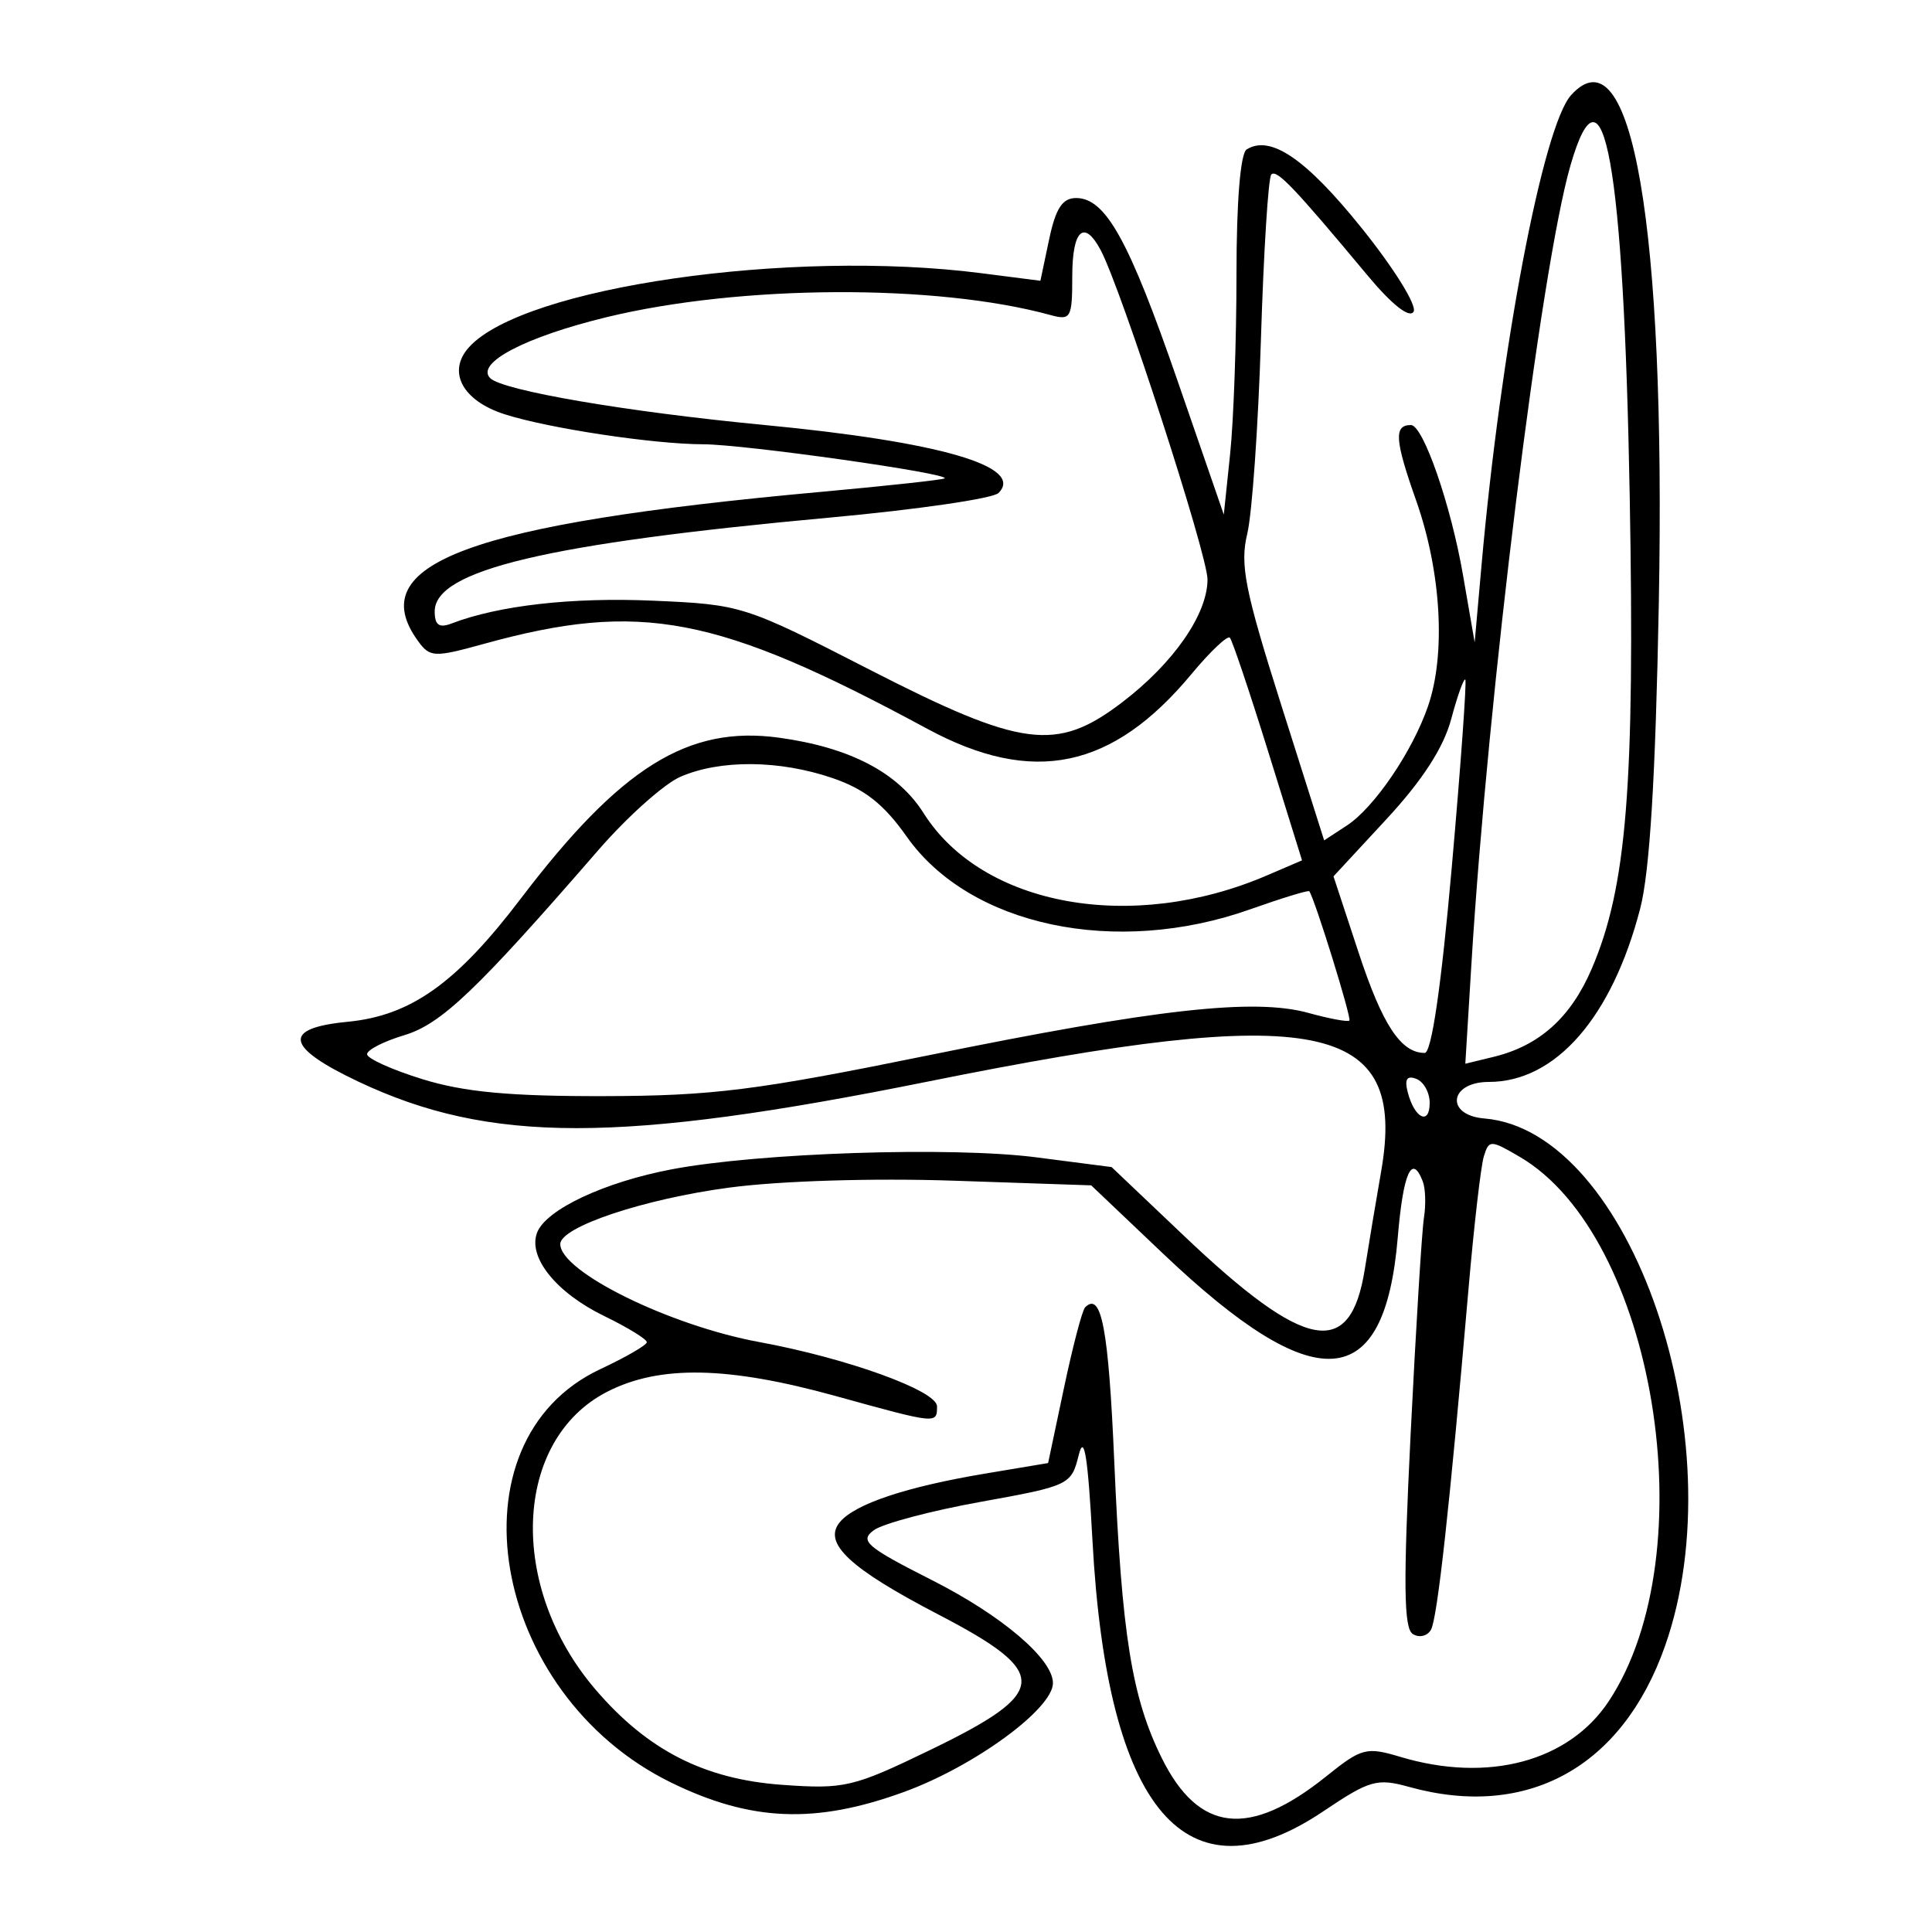 <svg xmlns="http://www.w3.org/2000/svg" width="200" height="200" viewBox="0 0 200 200" version="1.1">
	<path d="M 162.639 9.847 C 159.739 13.051, 155.368 35.989, 153.368 58.500 L 152.657 66.500 151.444 59.500 C 150.188 52.247, 147.323 44, 146.058 44 C 144.276 44, 144.382 45.535, 146.594 51.802 C 149.196 59.174, 149.690 67.696, 147.830 73.101 C 146.217 77.786, 142.270 83.593, 139.438 85.449 L 137.076 86.996 132.641 73.008 C 128.868 61.108, 128.342 58.458, 129.115 55.260 C 129.615 53.192, 130.253 44.103, 130.533 35.062 C 130.813 26.022, 131.295 18.372, 131.604 18.063 C 132.166 17.501, 133.971 19.393, 141.568 28.513 C 144.089 31.538, 145.901 32.969, 146.331 32.273 C 146.718 31.648, 144.324 27.792, 140.930 23.573 C 135.193 16.441, 131.527 13.938, 129.057 15.465 C 128.407 15.866, 128 20.854, 128 28.412 C 128 35.174, 127.705 43.533, 127.343 46.988 L 126.687 53.269 121.921 39.478 C 116.867 24.850, 114.455 20.500, 111.397 20.500 C 109.981 20.500, 109.283 21.571, 108.605 24.783 L 107.702 29.066 101.601 28.283 C 81.783 25.740, 54.180 29.723, 48.556 35.938 C 46.262 38.473, 47.856 41.477, 52.242 42.885 C 56.776 44.340, 67.654 45.983, 72.813 45.992 C 77.040 46, 98.348 49.011, 97.786 49.521 C 97.629 49.664, 91.875 50.292, 85 50.917 C 48.565 54.228, 37.426 58.363, 43.300 66.395 C 44.510 68.051, 44.973 68.069, 50.050 66.665 C 66.304 62.169, 74.213 63.681, 96 75.449 C 106.910 81.342, 115.156 79.632, 123.340 69.779 C 125.280 67.444, 127.069 65.751, 127.316 66.017 C 127.563 66.283, 129.345 71.577, 131.275 77.781 L 134.785 89.063 131.143 90.627 C 117.174 96.625, 101.696 93.814, 95.610 84.175 C 92.955 79.968, 87.972 77.369, 80.636 76.364 C 71.226 75.074, 64.251 79.424, 53.900 93.038 C 47.250 101.787, 42.522 105.147, 35.982 105.776 C 29.174 106.430, 29.527 108.388, 37.097 111.969 C 50.680 118.392, 64.163 118.390, 96.069 111.960 C 136.448 103.821, 145.700 105.653, 142.978 121.249 C 142.474 124.137, 141.710 128.706, 141.281 131.403 C 139.791 140.756, 135.164 139.900, 122.577 127.943 L 115.073 120.815 107.287 119.808 C 98.533 118.675, 78.566 119.331, 69.532 121.048 C 62.553 122.374, 56.516 125.213, 55.601 127.598 C 54.622 130.148, 57.576 133.820, 62.546 136.235 C 64.996 137.425, 66.982 138.646, 66.959 138.949 C 66.936 139.252, 64.774 140.504, 62.154 141.730 C 46.242 149.180, 50.717 175.354, 69.473 184.530 C 77.734 188.572, 84.428 188.841, 93.592 185.499 C 100.868 182.845, 109 176.899, 109 174.232 C 109 171.737, 103.720 167.243, 96.486 163.580 C 89.684 160.136, 88.952 159.508, 90.458 158.407 C 91.400 157.718, 96.383 156.396, 101.530 155.469 C 110.686 153.820, 110.905 153.716, 111.665 150.642 C 112.232 148.348, 112.618 150.740, 113.093 159.500 C 114.613 187.503, 122.788 197.064, 137.020 187.486 C 141.788 184.278, 142.557 184.060, 145.871 184.981 C 158.092 188.375, 167.942 182.952, 172.364 170.393 C 179.839 149.164, 168.837 117.040, 153.661 115.784 C 149.585 115.447, 150.014 112, 154.132 112 C 161.040 112, 166.876 105.309, 169.794 94.046 C 170.784 90.222, 171.383 80.405, 171.720 62.431 C 172.455 23.341, 168.925 2.901, 162.639 9.847 M 162.576 17.117 C 159.504 27.733, 154.029 71.869, 152.321 99.786 L 151.689 110.116 154.594 109.412 C 159.357 108.259, 162.606 105.344, 164.779 100.278 C 168.403 91.828, 169.248 81.298, 168.707 51.321 C 168.087 16.970, 165.995 5.299, 162.576 17.117 M 111 28.617 C 111 32.921, 110.848 33.191, 108.750 32.615 C 96.937 29.371, 76.674 29.466, 62.804 32.832 C 54.376 34.877, 49.192 37.592, 50.746 39.146 C 52.033 40.433, 64.902 42.634, 79.059 43.987 C 97.291 45.729, 106.112 48.288, 103.362 51.038 C 102.791 51.609, 94.939 52.752, 85.912 53.579 C 56.622 56.263, 45 59.022, 45 63.292 C 45 64.711, 45.458 65.038, 46.748 64.543 C 51.613 62.676, 59.213 61.815, 67.583 62.181 C 76.779 62.583, 77.032 62.663, 89.966 69.294 C 105.809 77.415, 109.379 77.880, 116.161 72.708 C 121.480 68.651, 125 63.584, 125 59.986 C 125 57.402, 116.064 29.857, 113.936 25.881 C 112.216 22.667, 111 23.801, 111 28.617 M 150.226 74.446 C 149.438 77.393, 147.250 80.776, 143.549 84.774 L 138.043 90.720 140.642 98.610 C 143.111 106.104, 145.018 109, 147.486 109 C 148.193 109, 149.197 102.116, 150.283 89.821 C 151.214 79.273, 151.846 70.513, 151.687 70.353 C 151.528 70.194, 150.870 72.036, 150.226 74.446 M 70.432 80.414 C 68.745 81.149, 64.920 84.568, 61.932 88.012 C 49.350 102.517, 45.679 106.016, 41.840 107.166 C 39.728 107.799, 38 108.683, 38 109.130 C 38 109.578, 40.587 110.744, 43.750 111.722 C 48.041 113.049, 52.799 113.493, 62.500 113.471 C 73.748 113.447, 78.263 112.880, 96 109.268 C 119.727 104.435, 129.826 103.306, 135.446 104.857 C 137.614 105.456, 139.522 105.811, 139.687 105.647 C 139.936 105.398, 136.093 93.006, 135.536 92.263 C 135.439 92.132, 132.690 92.972, 129.429 94.129 C 115.504 99.069, 100.393 95.873, 93.861 86.605 C 91.491 83.243, 89.504 81.678, 86.156 80.537 C 80.670 78.668, 74.551 78.620, 70.432 80.414 M 145.734 113.090 C 146.440 115.790, 148 116.531, 148 114.166 C 148 113.092, 147.376 111.975, 146.613 111.682 C 145.638 111.307, 145.377 111.725, 145.734 113.090 M 153.607 119.706 C 153.301 120.692, 152.583 126.900, 152.013 133.500 C 150.068 155.989, 148.801 167.498, 148.136 168.705 C 147.770 169.367, 146.924 169.571, 146.255 169.157 C 145.311 168.574, 145.260 163.927, 146.028 148.453 C 146.572 137.479, 147.192 127.404, 147.406 126.063 C 147.619 124.723, 147.567 123.036, 147.290 122.313 C 146.161 119.370, 145.258 121.383, 144.695 128.099 C 143.337 144.299, 136.219 144.802, 120.440 129.813 L 112.960 122.707 98.730 122.225 C 90.394 121.943, 80.772 122.239, 75.500 122.939 C 66.666 124.113, 58 127.010, 58 128.789 C 58 131.650, 69.320 137.221, 78.602 138.929 C 87.685 140.600, 97 143.968, 97 145.582 C 97 147.422, 97.021 147.424, 86.493 144.512 C 75.345 141.429, 68.305 141.293, 62.885 144.059 C 53.128 149.036, 52.514 164.231, 61.638 174.890 C 67.027 181.186, 72.911 184.189, 80.987 184.767 C 87.424 185.227, 88.321 185.016, 96.294 181.157 C 108.682 175.161, 108.798 173.199, 97.126 167.126 C 87.932 162.343, 85.148 159.731, 86.942 157.570 C 88.507 155.685, 93.809 153.915, 102 152.543 L 108.500 151.455 110.145 143.666 C 111.050 139.382, 112.032 135.634, 112.329 135.338 C 114.021 133.646, 114.756 137.542, 115.352 151.374 C 116.123 169.251, 117.165 175.743, 120.268 182 C 124.092 189.710, 129.322 190.290, 137.290 183.888 C 140.950 180.946, 141.444 180.816, 144.967 181.872 C 154.048 184.593, 162.420 182.351, 166.550 176.094 C 176.687 160.736, 171.310 127.925, 157.317 119.753 C 154.294 117.987, 154.140 117.985, 153.607 119.706" stroke="none" fill="black" fill-rule="evenodd"/>
</svg>
